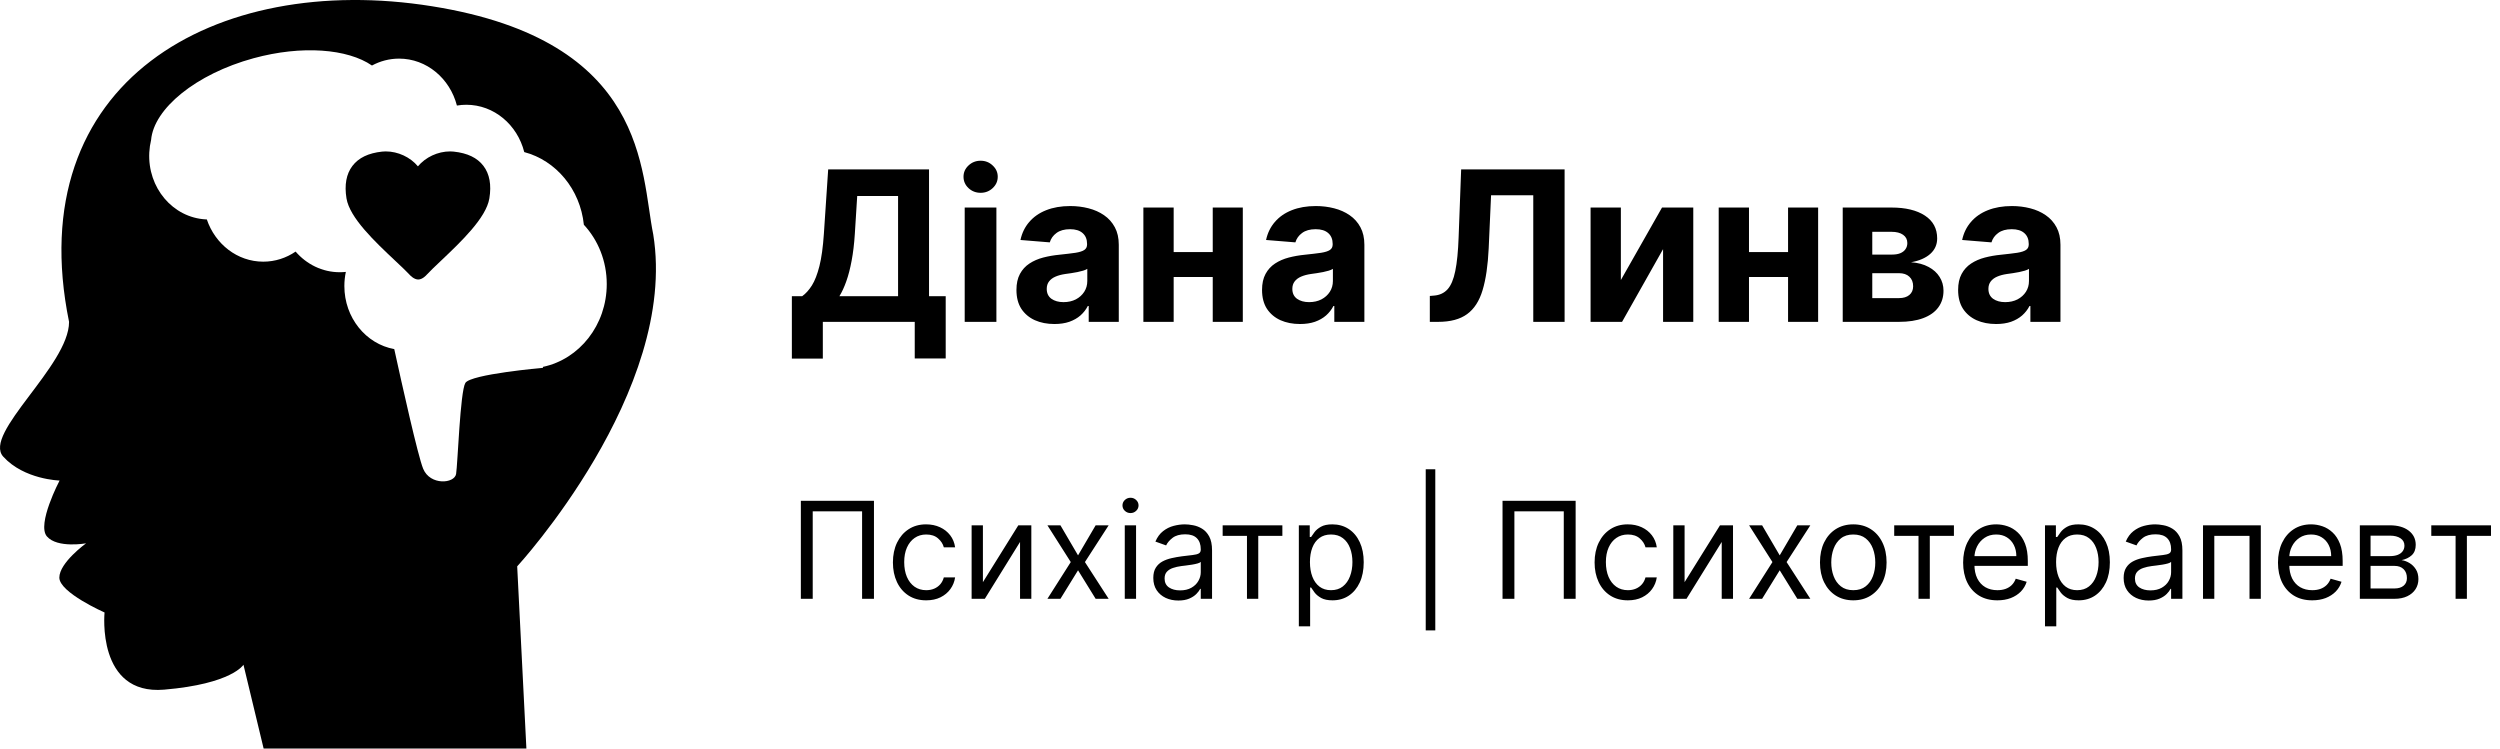 <svg width="334" height="100" fill="none" xmlns="http://www.w3.org/2000/svg"><path d="M105.793 47.912V39.57H107.175C107.646 39.231 108.077 38.754 108.468 38.138C108.859 37.515 109.194 36.656 109.472 35.562C109.751 34.462 109.949 33.024 110.069 31.247L110.645 22.636H124.118V39.57H126.346V47.892H122.209V43H109.93V47.912H105.793ZM112.147 39.57H119.982V26.186H114.523L114.205 31.247C114.119 32.593 113.976 33.786 113.778 34.827C113.585 35.867 113.35 36.779 113.072 37.561C112.8 38.337 112.492 39.006 112.147 39.57ZM128.884 43V27.727H133.119V43H128.884ZM131.012 25.759C130.382 25.759 129.842 25.55 129.391 25.132C128.947 24.708 128.725 24.201 128.725 23.611C128.725 23.027 128.947 22.527 129.391 22.109C129.842 21.685 130.382 21.473 131.012 21.473C131.641 21.473 132.178 21.685 132.622 22.109C133.073 22.527 133.298 23.027 133.298 23.611C133.298 24.201 133.073 24.708 132.622 25.132C132.178 25.55 131.641 25.759 131.012 25.759ZM140.868 43.288C139.893 43.288 139.025 43.119 138.263 42.781C137.5 42.437 136.897 41.929 136.453 41.26C136.015 40.584 135.797 39.742 135.797 38.734C135.797 37.886 135.952 37.173 136.264 36.597C136.576 36.02 137 35.556 137.537 35.205C138.074 34.853 138.684 34.588 139.366 34.409C140.056 34.23 140.778 34.104 141.534 34.031C142.422 33.938 143.138 33.852 143.682 33.773C144.225 33.687 144.62 33.561 144.865 33.395C145.11 33.229 145.233 32.984 145.233 32.659V32.599C145.233 31.97 145.034 31.483 144.636 31.138C144.245 30.793 143.688 30.621 142.966 30.621C142.203 30.621 141.597 30.79 141.146 31.128C140.695 31.459 140.397 31.877 140.251 32.381L136.334 32.062C136.532 31.134 136.924 30.332 137.507 29.656C138.09 28.974 138.843 28.45 139.764 28.085C140.692 27.714 141.766 27.528 142.986 27.528C143.834 27.528 144.646 27.628 145.422 27.827C146.204 28.026 146.897 28.334 147.5 28.751C148.11 29.169 148.59 29.706 148.942 30.362C149.293 31.012 149.469 31.791 149.469 32.699V43H145.452V40.882H145.332C145.087 41.359 144.759 41.78 144.348 42.145C143.937 42.503 143.443 42.785 142.866 42.99C142.29 43.189 141.623 43.288 140.868 43.288ZM142.081 40.365C142.704 40.365 143.254 40.242 143.731 39.997C144.209 39.745 144.583 39.407 144.855 38.983C145.127 38.559 145.263 38.078 145.263 37.541V35.92C145.13 36.007 144.948 36.086 144.716 36.159C144.49 36.225 144.235 36.288 143.95 36.348C143.665 36.401 143.38 36.451 143.095 36.497C142.81 36.537 142.551 36.573 142.319 36.606C141.822 36.679 141.388 36.795 141.017 36.955C140.646 37.114 140.357 37.329 140.152 37.601C139.946 37.866 139.844 38.197 139.844 38.595C139.844 39.172 140.052 39.613 140.47 39.918C140.894 40.216 141.431 40.365 142.081 40.365ZM163.384 33.673V37.004H155.41V33.673H163.384ZM156.802 27.727V43H152.755V27.727H156.802ZM166.039 27.727V43H162.022V27.727H166.039ZM173.68 43.288C172.706 43.288 171.837 43.119 171.075 42.781C170.313 42.437 169.71 41.929 169.265 41.26C168.828 40.584 168.609 39.742 168.609 38.734C168.609 37.886 168.765 37.173 169.077 36.597C169.388 36.02 169.812 35.556 170.349 35.205C170.886 34.853 171.496 34.588 172.179 34.409C172.868 34.23 173.591 34.104 174.346 34.031C175.235 33.938 175.951 33.852 176.494 33.773C177.038 33.687 177.432 33.561 177.677 33.395C177.923 33.229 178.045 32.984 178.045 32.659V32.599C178.045 31.97 177.846 31.483 177.449 31.138C177.058 30.793 176.501 30.621 175.778 30.621C175.016 30.621 174.409 30.79 173.959 31.128C173.508 31.459 173.21 31.877 173.064 32.381L169.146 32.062C169.345 31.134 169.736 30.332 170.319 29.656C170.903 28.974 171.655 28.45 172.577 28.085C173.505 27.714 174.578 27.528 175.798 27.528C176.647 27.528 177.459 27.628 178.234 27.827C179.016 28.026 179.709 28.334 180.312 28.751C180.922 29.169 181.403 29.706 181.754 30.362C182.105 31.012 182.281 31.791 182.281 32.699V43H178.264V40.882H178.145C177.899 41.359 177.571 41.78 177.16 42.145C176.749 42.503 176.256 42.785 175.679 42.99C175.102 43.189 174.436 43.288 173.68 43.288ZM174.893 40.365C175.516 40.365 176.067 40.242 176.544 39.997C177.021 39.745 177.396 39.407 177.667 38.983C177.939 38.559 178.075 38.078 178.075 37.541V35.92C177.943 36.007 177.76 36.086 177.528 36.159C177.303 36.225 177.048 36.288 176.763 36.348C176.478 36.401 176.193 36.451 175.907 36.497C175.622 36.537 175.364 36.573 175.132 36.606C174.635 36.679 174.201 36.795 173.829 36.955C173.458 37.114 173.17 37.329 172.964 37.601C172.759 37.866 172.656 38.197 172.656 38.595C172.656 39.172 172.865 39.613 173.282 39.918C173.707 40.216 174.244 40.365 174.893 40.365ZM191.024 43V39.54L191.6 39.49C192.343 39.43 192.943 39.149 193.4 38.645C193.857 38.135 194.199 37.322 194.424 36.209C194.656 35.089 194.805 33.584 194.872 31.695L195.21 22.636H209.031V43H204.845V26.087H199.207L198.889 33.176C198.783 35.456 198.511 37.319 198.073 38.764C197.642 40.209 196.953 41.276 196.005 41.966C195.064 42.655 193.775 43 192.137 43H191.024ZM216.548 37.412L222.046 27.727H226.222V43H222.186V33.285L216.707 43H212.501V27.727H216.548V37.412ZM240.247 33.673V37.004H232.273V33.673H240.247ZM233.665 27.727V43H229.618V27.727H233.665ZM242.902 27.727V43H238.885V27.727H242.902ZM246.188 43V27.727H252.701C254.584 27.727 256.072 28.085 257.166 28.801C258.259 29.517 258.806 30.535 258.806 31.854C258.806 32.682 258.498 33.372 257.882 33.922C257.265 34.472 256.41 34.843 255.316 35.035C256.231 35.102 257.01 35.311 257.653 35.662C258.302 36.007 258.796 36.454 259.134 37.004C259.479 37.554 259.651 38.164 259.651 38.834C259.651 39.702 259.419 40.448 258.955 41.071C258.498 41.694 257.825 42.171 256.937 42.503C256.055 42.834 254.978 43 253.705 43H246.188ZM250.136 39.828H253.705C254.295 39.828 254.756 39.689 255.088 39.41C255.426 39.126 255.595 38.738 255.595 38.247C255.595 37.704 255.426 37.276 255.088 36.965C254.756 36.653 254.295 36.497 253.705 36.497H250.136V39.828ZM250.136 34.011H252.791C253.215 34.011 253.576 33.952 253.874 33.832C254.179 33.706 254.411 33.528 254.57 33.295C254.736 33.063 254.819 32.788 254.819 32.47C254.819 32 254.63 31.632 254.252 31.366C253.874 31.101 253.357 30.969 252.701 30.969H250.136V34.011ZM266.676 43.288C265.702 43.288 264.834 43.119 264.071 42.781C263.309 42.437 262.706 41.929 262.262 41.26C261.824 40.584 261.605 39.742 261.605 38.734C261.605 37.886 261.761 37.173 262.073 36.597C262.384 36.02 262.808 35.556 263.345 35.205C263.882 34.853 264.492 34.588 265.175 34.409C265.864 34.23 266.587 34.104 267.343 34.031C268.231 33.938 268.947 33.852 269.49 33.773C270.034 33.687 270.428 33.561 270.673 33.395C270.919 33.229 271.041 32.984 271.041 32.659V32.599C271.041 31.97 270.843 31.483 270.445 31.138C270.054 30.793 269.497 30.621 268.774 30.621C268.012 30.621 267.405 30.79 266.955 31.128C266.504 31.459 266.206 31.877 266.06 32.381L262.142 32.062C262.341 31.134 262.732 30.332 263.316 29.656C263.899 28.974 264.651 28.45 265.573 28.085C266.501 27.714 267.575 27.528 268.794 27.528C269.643 27.528 270.455 27.628 271.23 27.827C272.012 28.026 272.705 28.334 273.308 28.751C273.918 29.169 274.399 29.706 274.75 30.362C275.102 31.012 275.277 31.791 275.277 32.699V43H271.26V40.882H271.141C270.896 41.359 270.567 41.78 270.156 42.145C269.745 42.503 269.252 42.785 268.675 42.99C268.098 43.189 267.432 43.288 266.676 43.288ZM267.889 40.365C268.512 40.365 269.063 40.242 269.54 39.997C270.017 39.745 270.392 39.407 270.664 38.983C270.935 38.559 271.071 38.078 271.071 37.541V35.92C270.939 36.007 270.756 36.086 270.524 36.159C270.299 36.225 270.044 36.288 269.759 36.348C269.474 36.401 269.189 36.451 268.904 36.497C268.619 36.537 268.36 36.573 268.128 36.606C267.631 36.679 267.197 36.795 266.825 36.955C266.454 37.114 266.166 37.329 265.96 37.601C265.755 37.866 265.652 38.197 265.652 38.595C265.652 39.172 265.861 39.613 266.279 39.918C266.703 40.216 267.24 40.365 267.889 40.365Z" fill="black"/><path d="M116.761 66.909V80H115.175V68.315H108.579V80H106.994V66.909H116.761ZM123.742 80.204C122.822 80.204 122.029 79.987 121.365 79.553C120.7 79.118 120.188 78.519 119.83 77.756C119.472 76.994 119.294 76.122 119.294 75.142C119.294 74.145 119.477 73.265 119.843 72.502C120.214 71.735 120.73 71.136 121.39 70.706C122.055 70.271 122.83 70.054 123.717 70.054C124.407 70.054 125.029 70.182 125.583 70.438C126.137 70.693 126.591 71.051 126.945 71.511C127.298 71.972 127.518 72.508 127.603 73.122H126.095C125.98 72.675 125.724 72.278 125.328 71.933C124.936 71.584 124.407 71.409 123.742 71.409C123.154 71.409 122.639 71.562 122.195 71.869C121.757 72.172 121.414 72.6 121.166 73.154C120.923 73.704 120.802 74.349 120.802 75.091C120.802 75.849 120.921 76.51 121.16 77.072C121.403 77.635 121.744 78.072 122.183 78.383C122.626 78.694 123.146 78.849 123.742 78.849C124.134 78.849 124.49 78.781 124.81 78.645C125.129 78.508 125.4 78.312 125.622 78.057C125.843 77.801 126.001 77.494 126.095 77.136H127.603C127.518 77.716 127.307 78.238 126.97 78.702C126.638 79.163 126.197 79.529 125.647 79.802C125.102 80.07 124.467 80.204 123.742 80.204ZM131.317 77.776L136.047 70.182H137.786V80H136.277V72.406L131.573 80H129.808V70.182H131.317V77.776ZM141.674 70.182L144.026 74.196L146.378 70.182H148.117L144.946 75.091L148.117 80H146.378L144.026 76.19L141.674 80H139.935L143.054 75.091L139.935 70.182H141.674ZM150.269 80V70.182H151.778V80H150.269ZM151.036 68.546C150.742 68.546 150.489 68.445 150.276 68.245C150.067 68.045 149.963 67.804 149.963 67.523C149.963 67.242 150.067 67.001 150.276 66.8C150.489 66.6 150.742 66.5 151.036 66.5C151.33 66.5 151.582 66.6 151.791 66.8C152.004 67.001 152.11 67.242 152.11 67.523C152.11 67.804 152.004 68.045 151.791 68.245C151.582 68.445 151.33 68.546 151.036 68.546ZM157.43 80.23C156.808 80.23 156.243 80.113 155.736 79.879C155.229 79.64 154.826 79.297 154.528 78.849C154.23 78.398 154.081 77.852 154.081 77.213C154.081 76.651 154.191 76.195 154.413 75.845C154.635 75.492 154.931 75.215 155.301 75.014C155.672 74.814 156.081 74.665 156.529 74.567C156.98 74.465 157.434 74.383 157.89 74.324C158.487 74.247 158.971 74.19 159.341 74.151C159.716 74.109 159.989 74.038 160.159 73.94C160.334 73.842 160.422 73.672 160.422 73.429V73.378C160.422 72.747 160.249 72.257 159.904 71.908C159.563 71.558 159.045 71.383 158.35 71.383C157.63 71.383 157.066 71.541 156.657 71.856C156.248 72.172 155.96 72.508 155.794 72.867L154.362 72.355C154.618 71.758 154.958 71.294 155.385 70.962C155.815 70.625 156.284 70.391 156.791 70.258C157.302 70.122 157.805 70.054 158.299 70.054C158.615 70.054 158.977 70.092 159.386 70.169C159.799 70.242 160.198 70.393 160.581 70.623C160.969 70.853 161.291 71.2 161.547 71.665C161.802 72.129 161.93 72.751 161.93 73.531V80H160.422V78.671H160.345C160.243 78.883 160.072 79.112 159.833 79.354C159.595 79.597 159.277 79.804 158.881 79.974C158.485 80.145 158.001 80.23 157.43 80.23ZM157.66 78.875C158.257 78.875 158.76 78.758 159.169 78.523C159.582 78.289 159.893 77.987 160.102 77.616C160.315 77.245 160.422 76.855 160.422 76.446V75.065C160.358 75.142 160.217 75.212 160 75.276C159.787 75.336 159.539 75.389 159.258 75.436C158.981 75.479 158.711 75.517 158.446 75.551C158.186 75.581 157.975 75.606 157.814 75.628C157.422 75.679 157.055 75.762 156.714 75.877C156.377 75.988 156.105 76.156 155.896 76.382C155.691 76.604 155.589 76.906 155.589 77.29C155.589 77.814 155.783 78.21 156.171 78.479C156.563 78.743 157.059 78.875 157.66 78.875ZM163.347 71.588V70.182H171.325V71.588H168.103V80H166.595V71.588H163.347ZM173.525 83.682V70.182H174.983V71.742H175.162C175.272 71.571 175.426 71.354 175.622 71.09C175.822 70.821 176.108 70.582 176.478 70.374C176.853 70.16 177.36 70.054 178 70.054C178.826 70.054 179.555 70.261 180.186 70.674C180.816 71.087 181.309 71.673 181.662 72.432C182.016 73.19 182.193 74.085 182.193 75.117C182.193 76.156 182.016 77.058 181.662 77.82C181.309 78.579 180.819 79.167 180.192 79.585C179.566 79.998 178.843 80.204 178.025 80.204C177.395 80.204 176.89 80.1 176.51 79.891C176.131 79.678 175.839 79.438 175.635 79.169C175.43 78.896 175.272 78.671 175.162 78.492H175.034V83.682H173.525ZM175.008 75.091C175.008 75.832 175.117 76.487 175.334 77.053C175.551 77.616 175.869 78.057 176.287 78.376C176.704 78.692 177.216 78.849 177.821 78.849C178.451 78.849 178.978 78.683 179.4 78.351C179.826 78.014 180.145 77.562 180.358 76.996C180.576 76.425 180.684 75.79 180.684 75.091C180.684 74.401 180.578 73.778 180.365 73.224C180.156 72.666 179.838 72.225 179.412 71.901C178.99 71.573 178.46 71.409 177.821 71.409C177.207 71.409 176.691 71.565 176.274 71.876C175.856 72.183 175.541 72.613 175.328 73.167C175.115 73.717 175.008 74.358 175.008 75.091ZM191.755 62.69V84.219H190.477V62.69H191.755ZM210.505 66.909V80H208.92V68.315H202.323V80H200.738V66.909H210.505ZM217.487 80.204C216.566 80.204 215.773 79.987 215.109 79.553C214.444 79.118 213.933 78.519 213.575 77.756C213.217 76.994 213.038 76.122 213.038 75.142C213.038 74.145 213.221 73.265 213.587 72.502C213.958 71.735 214.474 71.136 215.134 70.706C215.799 70.271 216.575 70.054 217.461 70.054C218.151 70.054 218.773 70.182 219.327 70.438C219.881 70.693 220.335 71.051 220.689 71.511C221.043 71.972 221.262 72.508 221.347 73.122H219.839C219.724 72.675 219.468 72.278 219.072 71.933C218.68 71.584 218.151 71.409 217.487 71.409C216.898 71.409 216.383 71.562 215.94 71.869C215.501 72.172 215.158 72.6 214.911 73.154C214.668 73.704 214.546 74.349 214.546 75.091C214.546 75.849 214.665 76.51 214.904 77.072C215.147 77.635 215.488 78.072 215.927 78.383C216.37 78.694 216.89 78.849 217.487 78.849C217.879 78.849 218.234 78.781 218.554 78.645C218.874 78.508 219.144 78.312 219.366 78.057C219.587 77.801 219.745 77.494 219.839 77.136H221.347C221.262 77.716 221.051 78.238 220.714 78.702C220.382 79.163 219.941 79.529 219.391 79.802C218.846 80.07 218.211 80.204 217.487 80.204ZM225.061 77.776L229.791 70.182H231.53V80H230.021V72.406L225.317 80H223.553V70.182H225.061V77.776ZM235.418 70.182L237.77 74.196L240.122 70.182H241.861L238.691 75.091L241.861 80H240.122L237.77 76.19L235.418 80H233.679L236.798 75.091L233.679 70.182H235.418ZM247.598 80.204C246.711 80.204 245.934 79.994 245.265 79.572C244.6 79.15 244.08 78.56 243.705 77.801C243.334 77.043 243.149 76.156 243.149 75.142C243.149 74.119 243.334 73.227 243.705 72.464C244.08 71.701 244.6 71.109 245.265 70.687C245.934 70.265 246.711 70.054 247.598 70.054C248.484 70.054 249.26 70.265 249.925 70.687C250.594 71.109 251.113 71.701 251.484 72.464C251.859 73.227 252.047 74.119 252.047 75.142C252.047 76.156 251.859 77.043 251.484 77.801C251.113 78.56 250.594 79.15 249.925 79.572C249.26 79.994 248.484 80.204 247.598 80.204ZM247.598 78.849C248.271 78.849 248.825 78.677 249.26 78.332C249.694 77.987 250.016 77.533 250.225 76.97C250.434 76.408 250.538 75.798 250.538 75.142C250.538 74.486 250.434 73.874 250.225 73.308C250.016 72.741 249.694 72.283 249.26 71.933C248.825 71.584 248.271 71.409 247.598 71.409C246.925 71.409 246.371 71.584 245.936 71.933C245.501 72.283 245.18 72.741 244.971 73.308C244.762 73.874 244.657 74.486 244.657 75.142C244.657 75.798 244.762 76.408 244.971 76.97C245.18 77.533 245.501 77.987 245.936 78.332C246.371 78.677 246.925 78.849 247.598 78.849ZM253.066 71.588V70.182H261.044V71.588H257.822V80H256.313V71.588H253.066ZM266.851 80.204C265.905 80.204 265.089 79.996 264.403 79.578C263.721 79.156 263.194 78.568 262.824 77.814C262.457 77.055 262.274 76.173 262.274 75.168C262.274 74.162 262.457 73.276 262.824 72.508C263.194 71.737 263.71 71.136 264.371 70.706C265.035 70.271 265.811 70.054 266.697 70.054C267.209 70.054 267.714 70.139 268.212 70.31C268.711 70.48 269.165 70.757 269.574 71.141C269.983 71.52 270.309 72.023 270.552 72.649C270.795 73.276 270.916 74.047 270.916 74.963V75.602H263.348V74.298H269.382C269.382 73.744 269.271 73.25 269.05 72.815C268.832 72.381 268.521 72.038 268.116 71.786C267.716 71.535 267.243 71.409 266.697 71.409C266.096 71.409 265.577 71.558 265.138 71.856C264.703 72.151 264.368 72.534 264.134 73.007C263.9 73.48 263.782 73.987 263.782 74.528V75.398C263.782 76.139 263.91 76.768 264.166 77.283C264.426 77.795 264.786 78.185 265.246 78.453C265.706 78.717 266.241 78.849 266.851 78.849C267.247 78.849 267.605 78.794 267.925 78.683C268.248 78.568 268.528 78.398 268.762 78.172C268.996 77.942 269.177 77.656 269.305 77.315L270.763 77.724C270.609 78.219 270.351 78.653 269.989 79.028C269.627 79.399 269.18 79.689 268.647 79.898C268.114 80.102 267.515 80.204 266.851 80.204ZM273.211 83.682V70.182H274.668V71.742H274.847C274.958 71.571 275.111 71.354 275.307 71.09C275.508 70.821 275.793 70.582 276.164 70.374C276.539 70.16 277.046 70.054 277.685 70.054C278.512 70.054 279.241 70.261 279.871 70.674C280.502 71.087 280.994 71.673 281.348 72.432C281.702 73.19 281.878 74.085 281.878 75.117C281.878 76.156 281.702 77.058 281.348 77.82C280.994 78.579 280.504 79.167 279.878 79.585C279.251 79.998 278.529 80.204 277.711 80.204C277.08 80.204 276.575 80.1 276.196 79.891C275.817 79.678 275.525 79.438 275.32 79.169C275.116 78.896 274.958 78.671 274.847 78.492H274.719V83.682H273.211ZM274.694 75.091C274.694 75.832 274.802 76.487 275.02 77.053C275.237 77.616 275.555 78.057 275.972 78.376C276.39 78.692 276.901 78.849 277.506 78.849C278.137 78.849 278.663 78.683 279.085 78.351C279.511 78.014 279.831 77.562 280.044 76.996C280.261 76.425 280.37 75.79 280.37 75.091C280.37 74.401 280.263 73.778 280.05 73.224C279.841 72.666 279.524 72.225 279.098 71.901C278.676 71.573 278.145 71.409 277.506 71.409C276.893 71.409 276.377 71.565 275.959 71.876C275.542 72.183 275.226 72.613 275.013 73.167C274.8 73.717 274.694 74.358 274.694 75.091ZM287.069 80.23C286.447 80.23 285.882 80.113 285.375 79.879C284.868 79.64 284.465 79.297 284.167 78.849C283.868 78.398 283.719 77.852 283.719 77.213C283.719 76.651 283.83 76.195 284.052 75.845C284.273 75.492 284.569 75.215 284.94 75.014C285.311 74.814 285.72 74.665 286.167 74.567C286.619 74.465 287.073 74.383 287.529 74.324C288.126 74.247 288.609 74.19 288.98 74.151C289.355 74.109 289.628 74.038 289.798 73.94C289.973 73.842 290.06 73.672 290.06 73.429V73.378C290.06 72.747 289.888 72.257 289.542 71.908C289.202 71.558 288.684 71.383 287.989 71.383C287.269 71.383 286.704 71.541 286.295 71.856C285.886 72.172 285.599 72.508 285.432 72.867L284.001 72.355C284.256 71.758 284.597 71.294 285.023 70.962C285.454 70.625 285.922 70.391 286.43 70.258C286.941 70.122 287.444 70.054 287.938 70.054C288.253 70.054 288.616 70.092 289.025 70.169C289.438 70.242 289.836 70.393 290.22 70.623C290.608 70.853 290.93 71.2 291.185 71.665C291.441 72.129 291.569 72.751 291.569 73.531V80H290.06V78.671H289.983C289.881 78.883 289.711 79.112 289.472 79.354C289.233 79.597 288.916 79.804 288.52 79.974C288.123 80.145 287.64 80.23 287.069 80.23ZM287.299 78.875C287.895 78.875 288.398 78.758 288.807 78.523C289.221 78.289 289.532 77.987 289.741 77.616C289.954 77.245 290.06 76.855 290.06 76.446V75.065C289.996 75.142 289.856 75.212 289.638 75.276C289.425 75.336 289.178 75.389 288.897 75.436C288.62 75.479 288.349 75.517 288.085 75.551C287.825 75.581 287.614 75.606 287.452 75.628C287.06 75.679 286.694 75.762 286.353 75.877C286.016 75.988 285.743 76.156 285.535 76.382C285.33 76.604 285.228 76.906 285.228 77.29C285.228 77.814 285.422 78.21 285.809 78.479C286.202 78.743 286.698 78.875 287.299 78.875ZM294.322 80V70.182H302.044V80H300.535V71.588H295.831V80H294.322ZM308.915 80.204C307.969 80.204 307.153 79.996 306.467 79.578C305.785 79.156 305.259 78.568 304.888 77.814C304.522 77.055 304.338 76.173 304.338 75.168C304.338 74.162 304.522 73.276 304.888 72.508C305.259 71.737 305.775 71.136 306.435 70.706C307.1 70.271 307.875 70.054 308.762 70.054C309.273 70.054 309.778 70.139 310.277 70.31C310.775 70.48 311.229 70.757 311.638 71.141C312.047 71.52 312.373 72.023 312.616 72.649C312.859 73.276 312.98 74.047 312.98 74.963V75.602H305.412V74.298H311.446C311.446 73.744 311.336 73.25 311.114 72.815C310.897 72.381 310.586 72.038 310.181 71.786C309.78 71.535 309.307 71.409 308.762 71.409C308.161 71.409 307.641 71.558 307.202 71.856C306.767 72.151 306.433 72.534 306.199 73.007C305.964 73.48 305.847 73.987 305.847 74.528V75.398C305.847 76.139 305.975 76.768 306.23 77.283C306.49 77.795 306.85 78.185 307.311 78.453C307.771 78.717 308.306 78.849 308.915 78.849C309.311 78.849 309.669 78.794 309.989 78.683C310.313 78.568 310.592 78.398 310.826 78.172C311.061 77.942 311.242 77.656 311.37 77.315L312.827 77.724C312.674 78.219 312.416 78.653 312.054 79.028C311.691 79.399 311.244 79.689 310.711 79.898C310.179 80.102 309.58 80.204 308.915 80.204ZM315.275 80V70.182H319.289C320.346 70.182 321.186 70.421 321.808 70.898C322.43 71.375 322.741 72.006 322.741 72.79C322.741 73.386 322.564 73.849 322.211 74.177C321.857 74.501 321.403 74.72 320.849 74.835C321.211 74.886 321.563 75.014 321.904 75.219C322.249 75.423 322.534 75.704 322.76 76.062C322.986 76.416 323.099 76.851 323.099 77.367C323.099 77.869 322.971 78.319 322.716 78.715C322.46 79.112 322.093 79.425 321.616 79.655C321.139 79.885 320.568 80 319.903 80H315.275ZM316.707 78.619H319.903C320.423 78.619 320.83 78.496 321.124 78.249C321.418 78.001 321.565 77.665 321.565 77.239C321.565 76.731 321.418 76.333 321.124 76.043C320.83 75.749 320.423 75.602 319.903 75.602H316.707V78.619ZM316.707 74.298H319.289C319.694 74.298 320.042 74.243 320.331 74.132C320.621 74.017 320.843 73.855 320.996 73.646C321.154 73.433 321.233 73.182 321.233 72.892C321.233 72.479 321.06 72.155 320.715 71.921C320.37 71.682 319.895 71.562 319.289 71.562H316.707V74.298ZM324.82 71.588V70.182H332.797V71.588H329.576V80H328.067V71.588H324.82Z" fill="black"/><path d="M87.273 31.321C85.568 22.963 86.656 5.45 57.702 0.833C28.755 -3.79 2.672 10.901 9.227 43.003C9.227 48.856 -2.354 57.935 0.433 61.006C3.223 64.081 7.961 64.2 7.961 64.2C7.961 64.2 4.884 70.044 6.264 71.661C7.657 73.281 11.499 72.588 11.499 72.588C11.499 72.588 7.928 75.168 7.928 77.167C7.928 79.163 13.968 81.828 13.968 81.828C13.968 81.828 12.859 92.905 21.93 92.137C31.008 91.366 32.527 88.809 32.527 88.809L35.219 100H70.326L69.097 75.665C69.097 75.665 90.657 52.26 87.273 31.321ZM62.169 51.166C61.476 52.343 61.147 62.027 60.935 63.321C60.723 64.615 57.465 64.896 56.531 62.616C55.829 60.9 53.689 51.288 52.673 46.639C48.889 45.955 46.007 42.447 46.007 38.219C46.007 37.567 46.077 36.934 46.206 36.325C45.938 36.354 45.665 36.369 45.39 36.369C43.057 36.369 40.958 35.306 39.493 33.611C38.246 34.463 36.764 34.959 35.172 34.959C31.7 34.959 28.744 32.606 27.631 29.314C27.589 29.312 27.547 29.313 27.504 29.311C23.084 29.079 19.7 25.073 19.946 20.361C19.976 19.79 20.058 19.236 20.186 18.702C20.545 14.515 26.172 9.886 33.877 7.78C40.344 6.013 46.454 6.522 49.694 8.754C50.782 8.165 52.013 7.831 53.317 7.831C57.005 7.831 60.109 10.487 61.043 14.102C61.453 14.033 61.873 13.996 62.301 13.996C66.006 13.996 69.123 16.677 70.04 20.318C74.286 21.438 77.519 25.291 78.003 30.025C79.894 32.062 81.062 34.862 81.062 37.954C81.062 43.428 77.401 47.99 72.547 49.012L72.525 49.145C72.526 49.145 62.861 49.989 62.169 51.166Z" fill="black"/><path d="M60.605 20.253C60.455 20.238 60.296 20.229 60.133 20.229C58.491 20.229 56.854 21 55.835 22.224C54.816 21 53.18 20.229 51.538 20.229C51.376 20.229 51.218 20.238 51.065 20.253C49.215 20.452 47.914 21.078 47.086 22.163C46.265 23.241 45.998 24.701 46.291 26.504C46.72 29.119 50.107 32.303 52.828 34.863L52.89 34.921C53.648 35.635 54.302 36.251 54.728 36.71C54.786 36.775 55.306 37.343 55.874 37.343C56.447 37.343 56.955 36.766 57.001 36.711C57.454 36.219 58.189 35.523 58.915 34.837C61.606 32.284 64.954 29.108 65.379 26.503C65.674 24.701 65.408 23.242 64.587 22.163C63.759 21.077 62.458 20.452 60.605 20.253Z" fill="black"/></svg>